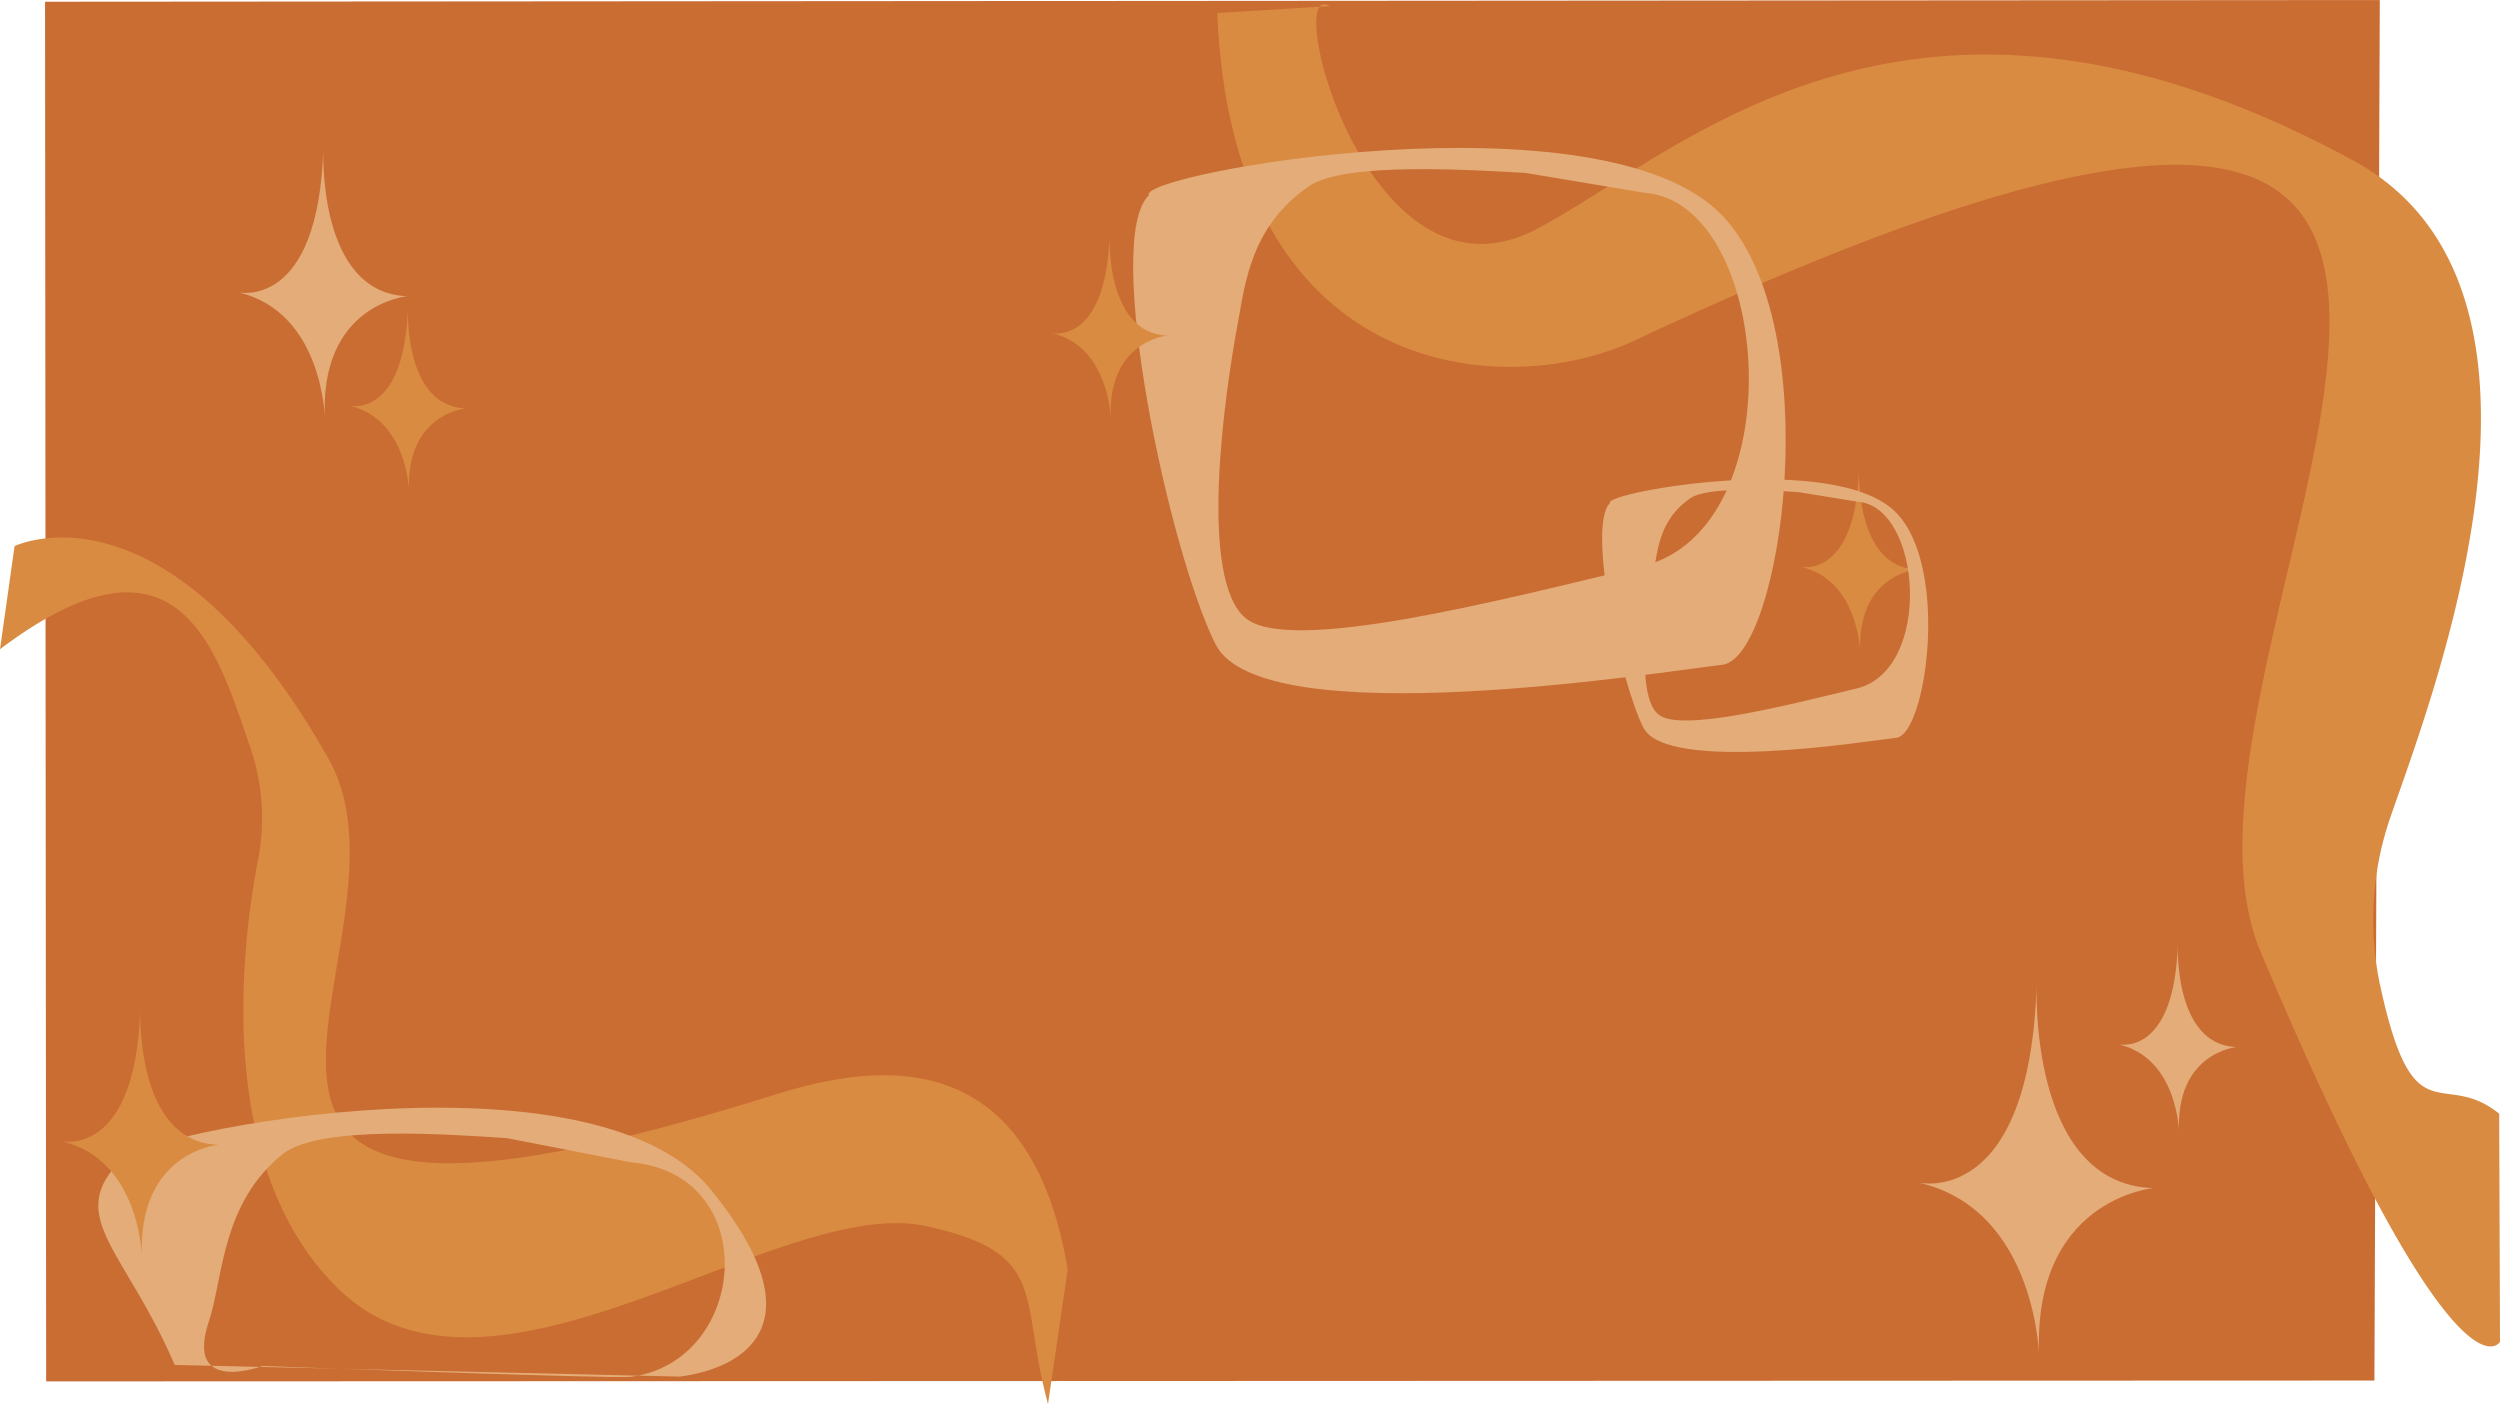 <svg xmlns="http://www.w3.org/2000/svg" viewBox="0 0 405.13 227.54"><defs><style>.cls-1{fill:#ca6d33;}.cls-2{fill:#da8b42;}.cls-3{fill:#e4ac78;}</style></defs><g id="Calque_2" data-name="Calque 2"><g id="Calque_1-2" data-name="Calque 1"><polygon class="cls-1" points="7.3 0.28 385.65 0 384.78 223.72 7.48 223.86 7.3 0.28"/><path class="cls-2" d="M405.13,217.45s-7,12.32-38.81-63.27c-21-49.81,84.58-186.23-101.43-99C244.06,65,199.7,61.91,197.27,2.11L215.49,1c-7.87-4.95,6,50.36,33.35,36.21C271.68,25.43,309.15-13.21,381.33,26c38.43,20.88,12.89,86.62,6.11,106.23a50.9,50.9,0,0,0-1.73,27.48c5.42,25,10,13.28,19.29,20.77"/><path class="cls-3" d="M279.08,34.91c-19.4-20.35-95.09-6.72-92.91-3.25-7.51,7.17,3.31,57.87,10.82,72.76s72.43,4.42,82.09,3.31S296.35,53,279.08,34.91Zm-12.57-3.67c20.72,1.55,24.4,54.56-.39,60.52-23.31,5.61-57,14.28-64.23,8.44-7.76-6.3-3.44-36.46-1.3-47.81,1.17-6.21,2-15.72,11.61-22.27,5.76-3.92,26.39-2.57,35-2.1"/><path class="cls-3" d="M352.92,152.92s-.76,16.42,9.52,16.76c0,0-10.06.9-9.3,14.06,0,0-.11-12.26-9.84-14.51C343.3,169.23,352.38,171.37,352.92,152.92Z"/><path class="cls-2" d="M2.36,88.5s24.6-12,50.84,34.4c17.29,30.56-41.8,90.16,71.82,54.67,14-4.38,41.5-10.83,48,28.16l-3.19,21.81c-4.74-17.55.3-24.45-19.71-28.84-24.16-5.29-70.87,34.62-95.65,9.8C34.69,188.67,39.19,153,41.8,139.42a35.23,35.23,0,0,0-1.21-18.21c-5.48-15.84-11.46-37.95-40.59-16"/><path class="cls-3" d="M115.22,192.82c-20.13-24.77-98.65-8.18-96.38-4-7.79,8.73,1.68,14.24,9.47,32.37l81.86,1.89C120.19,221.78,133.13,214.86,115.22,192.82Zm-13-4.47c21.5,1.89,19.08,32.28,0,34.77-2.57.34-59.69-1.76-59.69-1.76s-12.74,4.81-8.67-7.26C36.2,207,35.86,195,45.84,187c6-4.77,27.38-3.13,36.33-2.56"/><path class="cls-2" d="M179.81,38s-.76,16,9.35,16.38c0,0-9.89.88-9.14,13.75,0,0-.11-12-9.67-14.19C170.35,54,179.27,56.06,179.81,38Z"/><path class="cls-3" d="M52.4,24S51.3,47.52,66,48c0,0-14.43,1.29-13.33,20.16,0,0-.16-17.58-14.11-20.8C38.6,47.36,51.61,50.42,52.4,24Z"/><path class="cls-2" d="M66.1,49.81s-.76,16,9.35,16.38c0,0-9.89.88-9.14,13.75,0,0-.11-12-9.67-14.19C56.64,65.75,65.56,67.84,66.1,49.81Z"/><path class="cls-3" d="M330.05,159.28s-1.52,32.59,18.89,33.26c0,0-20,1.79-18.45,27.91,0,0-.22-24.34-19.54-28.8C311,191.65,329,195.89,330.05,159.28Z"/><path class="cls-2" d="M22.74,163.37s-1,21.71,12.64,22.15c0,0-13.37,1.19-12.35,18.59,0,0-.15-16.21-13.08-19.18C10,184.93,22,187.75,22.74,163.37Z"/><path class="cls-2" d="M301.26,75.9s-.75,16,9.35,16.38c0,0-9.89.88-9.14,13.75,0,0-.1-12-9.67-14.19C291.8,91.84,300.72,93.93,301.26,75.9Z"/><path class="cls-3" d="M307.35,83.15c-9.7-10.17-47.54-3.36-46.45-1.63-3.76,3.59,1.65,28.94,5.41,36.38s36.21,2.21,41,1.66S316,92.2,307.35,83.15Zm-6.28-1.84c10.36.78,12.2,27.28-.2,30.26-11.65,2.81-28.52,7.14-32.11,4.22-3.88-3.14-1.72-18.23-.65-23.9.58-3.11,1-7.86,5.8-11.14,2.88-2,13.2-1.28,17.52-1"/></g></g></svg>